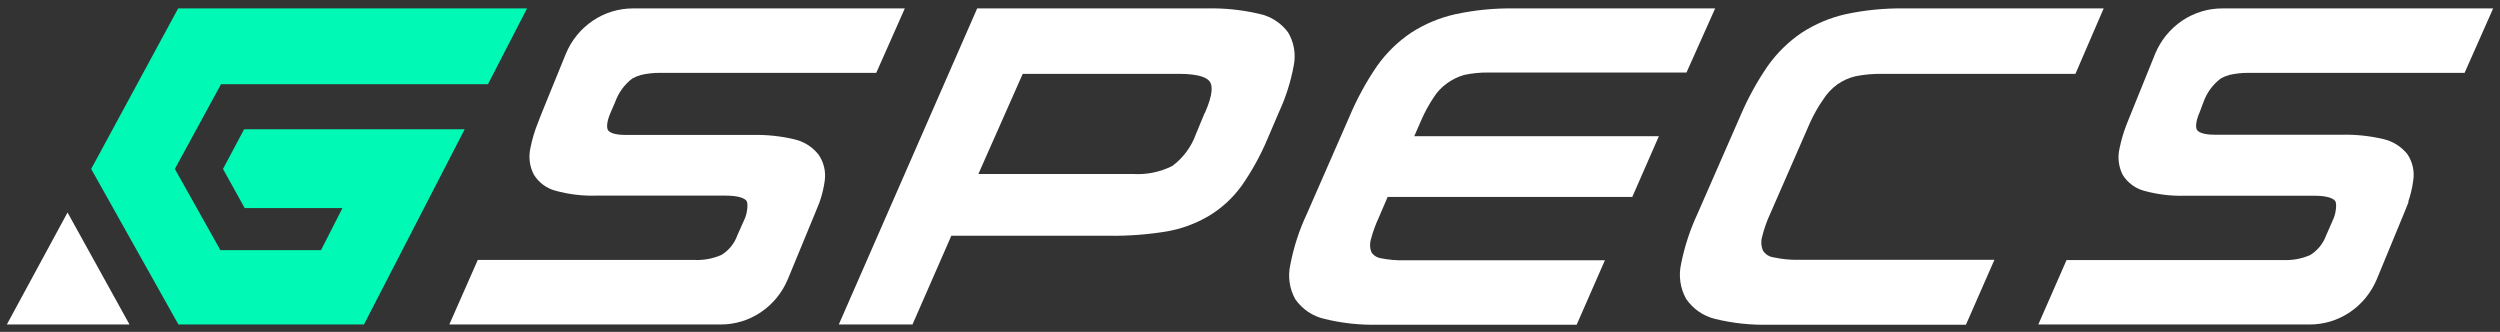 <svg width="226" height="30" viewBox="0 0 226 30" fill="none" xmlns="http://www.w3.org/2000/svg">
<rect x="0" y="0" width="226" height="30" fill="#333333" stroke="none"/>
<path d="M113.796 1.243C112.249 0.885 110.666 0.724 109.082 0.761H88.337L75.828 29.333H82.489L86 21.313H100.279C102.015 21.335 103.749 21.204 105.463 20.922C106.813 20.69 108.112 20.211 109.297 19.508C110.44 18.819 111.438 17.902 112.231 16.812C113.149 15.5 113.93 14.092 114.559 12.611L115.595 10.185C116.227 8.831 116.684 7.399 116.955 5.924C117.163 4.891 116.978 3.815 116.436 2.917C115.784 2.048 114.845 1.452 113.796 1.243ZM108.906 10.205L108.104 12.14C107.688 13.292 106.945 14.291 105.971 15.007C104.875 15.555 103.659 15.803 102.441 15.729H88.445L92.455 6.676H106.548C108.505 6.676 109.13 7.057 109.365 7.378C109.6 7.699 109.698 8.451 108.925 10.205H108.906Z" fill="white"/>
<path d="M129.621 8.781C129.936 8.289 130.341 7.863 130.814 7.528C131.281 7.191 131.8 6.937 132.349 6.776C133.076 6.62 133.817 6.546 134.56 6.556H152.458L155.05 0.761H136.858C135.084 0.735 133.313 0.91 131.577 1.283C130.155 1.595 128.797 2.162 127.567 2.957C126.371 3.76 125.327 4.779 124.486 5.964C123.504 7.397 122.669 8.929 121.992 10.536L118.138 19.338C117.455 20.787 116.955 22.32 116.652 23.899C116.404 24.968 116.561 26.093 117.092 27.047C117.729 27.958 118.674 28.594 119.742 28.831C121.344 29.222 122.987 29.398 124.633 29.353H142.531L145.084 23.528H126.902C126.213 23.544 125.524 23.484 124.848 23.348C124.674 23.325 124.506 23.265 124.357 23.172C124.207 23.079 124.077 22.954 123.977 22.806C123.834 22.446 123.813 22.047 123.919 21.674C124.1 20.984 124.342 20.313 124.642 19.669L125.444 17.804H147.558L149.964 12.31H127.85L128.516 10.786C128.826 10.086 129.196 9.415 129.621 8.781Z" fill="white"/>
<path d="M160.351 23.268C160.155 23.245 159.965 23.178 159.797 23.073C159.628 22.967 159.483 22.825 159.373 22.656C159.204 22.276 159.173 21.845 159.285 21.443C159.463 20.711 159.712 19.999 160.029 19.318L163.628 11.087C163.966 10.346 164.368 9.638 164.831 8.972C165.171 8.442 165.605 7.982 166.112 7.619C166.613 7.269 167.174 7.021 167.765 6.887C168.542 6.735 169.332 6.664 170.122 6.676H187.619L190.172 0.761H172.147C170.366 0.735 168.589 0.91 166.846 1.283C165.438 1.601 164.094 2.168 162.875 2.957C161.684 3.763 160.644 4.782 159.804 5.964C158.828 7.385 157.996 8.903 157.32 10.496L153.466 19.298C152.786 20.749 152.283 22.281 151.97 23.859C151.729 24.929 151.89 26.052 152.42 27.007C153.046 27.928 153.983 28.578 155.05 28.831C156.652 29.222 158.295 29.397 159.941 29.353H177.722L180.294 23.488H162.523C161.793 23.498 161.065 23.424 160.351 23.268Z" fill="white"/>
<path d="M73.98 13.954C73.422 13.262 72.654 12.782 71.799 12.591C70.555 12.298 69.28 12.167 68.004 12.2H56.591C55.417 12.2 55.075 11.929 54.967 11.769C54.859 11.608 54.781 11.127 55.212 10.145L55.603 9.243C55.903 8.391 56.44 7.649 57.148 7.107C57.398 6.964 57.664 6.853 57.94 6.776C58.502 6.646 59.076 6.582 59.652 6.586H79.213L81.795 0.761H57.246C55.949 0.754 54.679 1.139 53.595 1.868C52.511 2.598 51.661 3.639 51.153 4.862C49.519 8.872 48.698 10.877 48.698 10.927L48.639 11.077C48.332 11.827 48.1 12.606 47.945 13.403C47.766 14.215 47.88 15.067 48.267 15.799C48.718 16.517 49.417 17.033 50.224 17.242C51.425 17.574 52.667 17.722 53.911 17.684H65.589C66.821 17.684 67.3 17.934 67.476 18.145C67.652 18.355 67.564 19.207 67.339 19.739L66.664 21.253C66.4 22.005 65.888 22.64 65.217 23.047C64.439 23.387 63.596 23.541 62.752 23.498H43.191L40.619 29.333H65.119C66.418 29.343 67.69 28.959 68.776 28.229C69.862 27.499 70.713 26.457 71.222 25.233L73.706 19.218L74.088 18.275C74.31 17.645 74.467 16.994 74.557 16.33C74.672 15.492 74.466 14.64 73.98 13.954Z" fill="white"/>
<path d="M199.189 9.243C199.489 8.388 200.03 7.645 200.744 7.107C200.991 6.964 201.253 6.853 201.527 6.776C202.088 6.646 202.662 6.582 203.238 6.586H222.799L225.381 0.761H200.93C199.632 0.752 198.359 1.136 197.273 1.865C196.188 2.595 195.336 3.637 194.827 4.862L192.372 10.927L192.225 11.298C191.962 11.98 191.756 12.685 191.609 13.403C191.416 14.214 191.517 15.069 191.893 15.809C192.342 16.527 193.042 17.044 193.849 17.253C195.047 17.583 196.286 17.731 197.526 17.694H209.214C210.437 17.694 210.916 17.944 211.092 18.155C211.268 18.365 211.18 19.218 210.955 19.749L210.29 21.263C210.019 22.012 209.509 22.644 208.842 23.057C208.064 23.395 207.222 23.549 206.378 23.508H186.817L184.264 29.333H208.774C210.071 29.341 211.341 28.956 212.425 28.226C213.509 27.497 214.358 26.455 214.867 25.233L217.351 19.218L217.752 18.215L217.694 18.265C217.912 17.642 218.066 16.997 218.153 16.34C218.291 15.498 218.101 14.635 217.625 13.934C217.067 13.242 216.3 12.762 215.444 12.571C214.21 12.281 212.945 12.149 211.679 12.18H200.236C199.072 12.18 198.72 11.909 198.612 11.749C198.504 11.588 198.426 11.107 198.857 10.125L199.189 9.243Z" fill="white"/>
<path d="M47.645 0.762L44.113 7.61H19.98L15.807 15.273L19.922 22.613H29.018L30.959 18.808H22.12L20.158 15.273L22.066 11.688H42.006L32.901 29.333H16.128L8.242 15.273L16.104 0.762H47.645Z" fill="#01F9B6"/>
<path d="M11.707 29.333L6.106 19.209L0.619 29.333H11.707Z" fill="white"/>
</svg>
